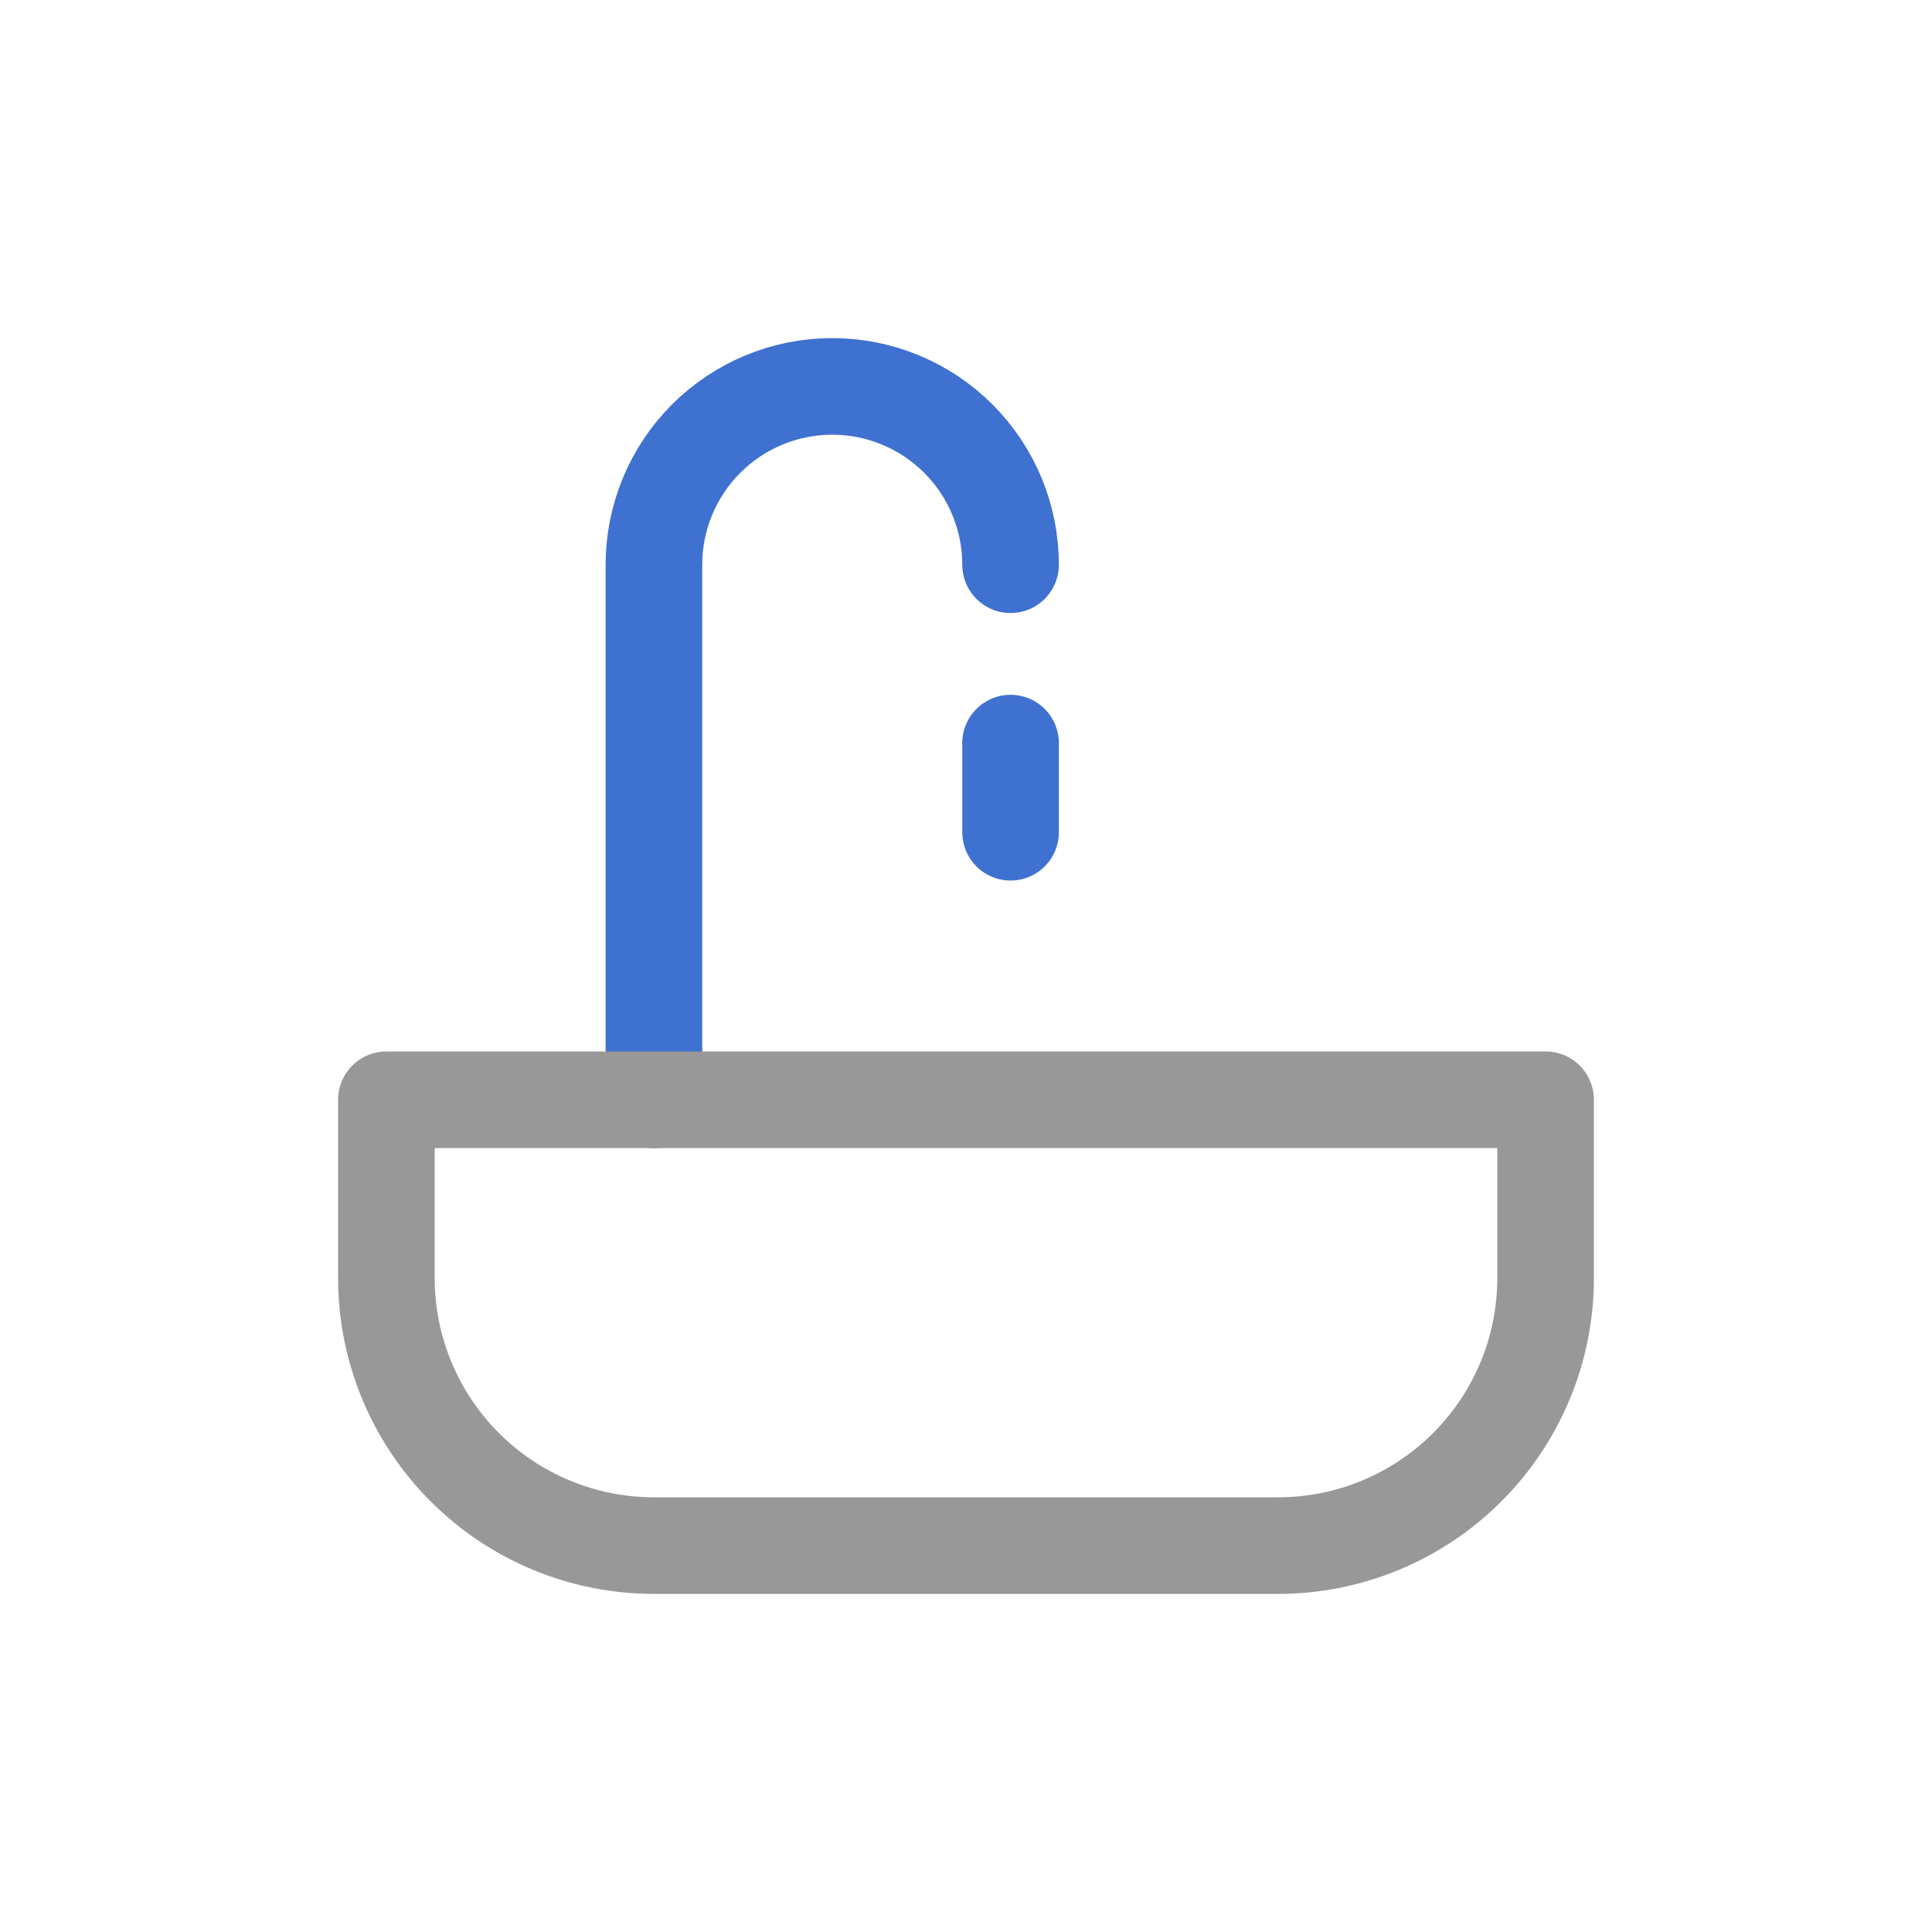 <svg width="30" height="30" viewBox="0 0 30 30" fill="none" xmlns="http://www.w3.org/2000/svg">
<path d="M15.692 8.769C15.692 8.035 15.4 7.33 14.881 6.811C14.362 6.292 13.658 6 12.923 6C12.189 6 11.484 6.292 10.965 6.811C10.446 7.33 10.154 8.035 10.154 8.769V17.077" stroke="#3F71D1" stroke-width="1.5" stroke-linecap="round" stroke-linejoin="round"/>
<path d="M15.692 11.539V12.923" stroke="#3F71D1" stroke-width="1.5" stroke-linecap="round" stroke-linejoin="round"/>
<path d="M6 17.077H24V19.846C24 20.948 23.562 22.004 22.783 22.783C22.004 23.562 20.948 24 19.846 24H10.154C9.052 24 7.996 23.562 7.217 22.783C6.438 22.004 6 20.948 6 19.846V17.077Z" stroke="#989898" stroke-width="1.5" stroke-linecap="round" stroke-linejoin="round"/>
</svg>
